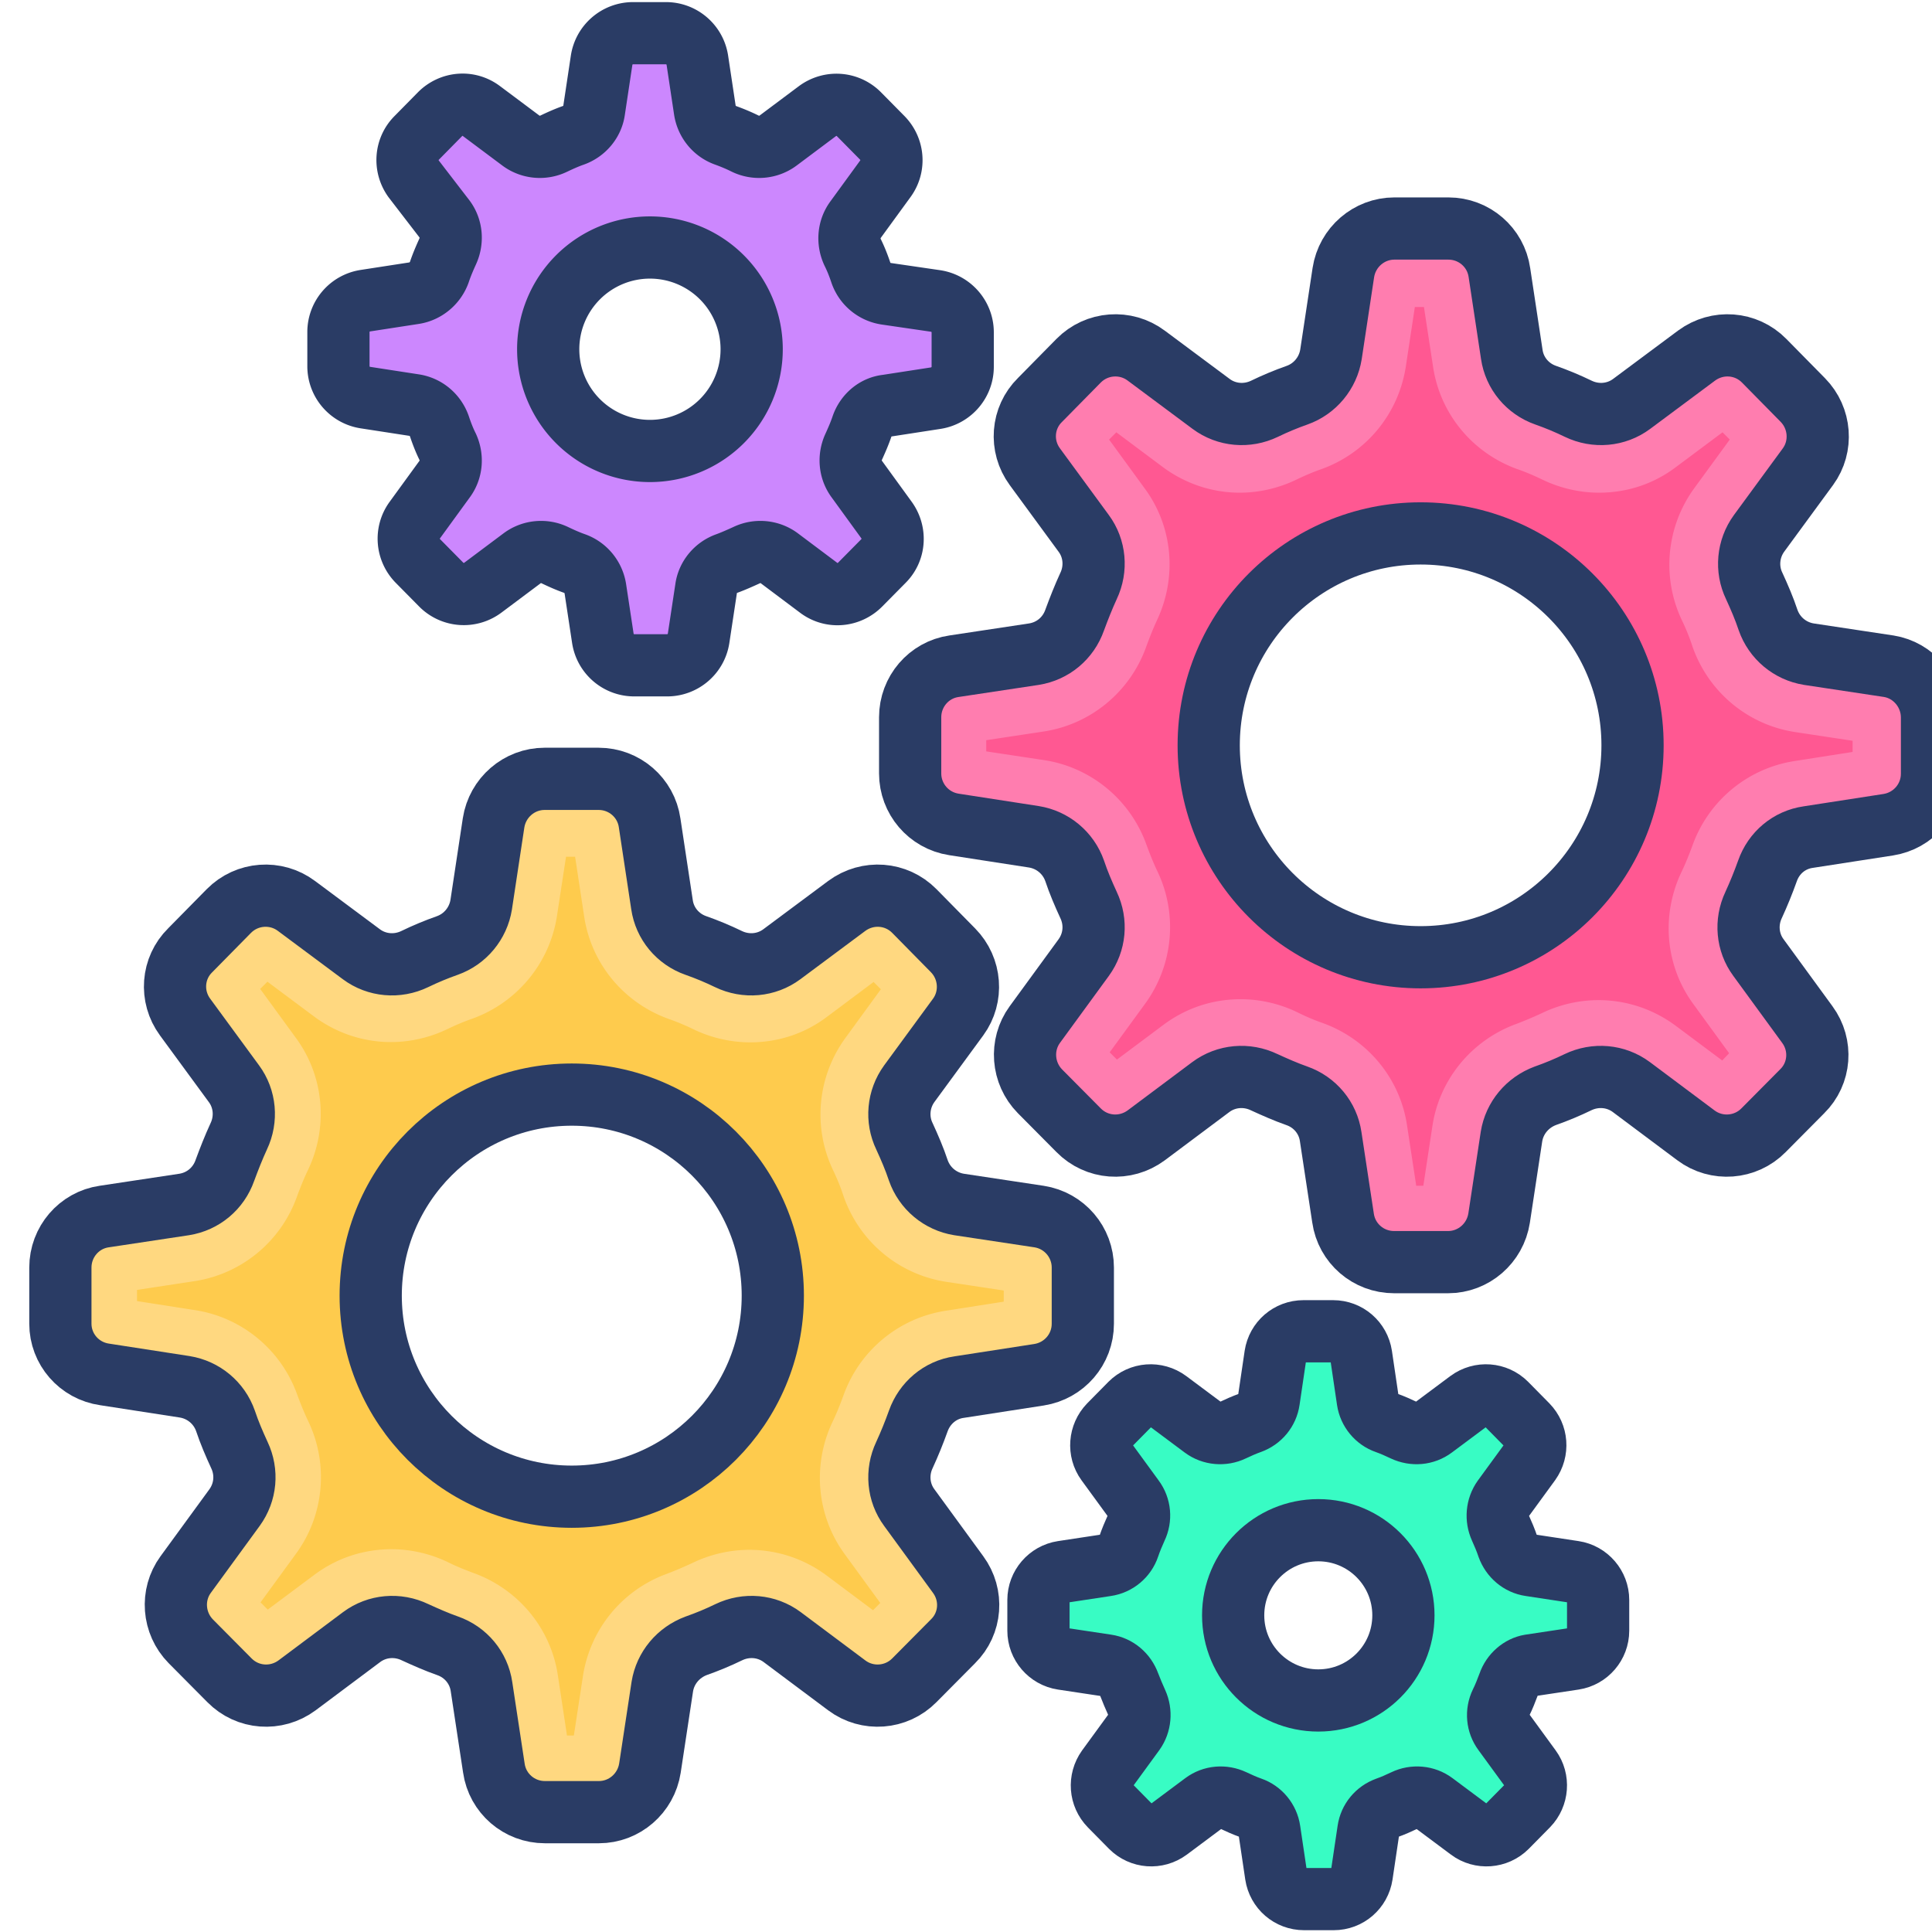 <?xml version="1.0" encoding="UTF-8" standalone="no"?>
<!-- Generator: Adobe Illustrator 24.1.1, SVG Export Plug-In . SVG Version: 6.00 Build 0)  -->

<svg
   version="1.1"
   id="Layer_1"
   x="0px"
   y="0px"
   viewBox="0 0 64 64"
   style="enable-background:new 0 0 64 64;"
   xml:space="preserve"
   sodipodi:docname="system.svg"
   inkscape:export-filename="system.svg"
   inkscape:export-xdpi="96"
   inkscape:export-ydpi="96"
   inkscape:version="1.4.2 (ebf0e940d0, 2025-05-08)"
   xmlns:inkscape="http://www.inkscape.org/namespaces/inkscape"
   xmlns:sodipodi="http://sodipodi.sourceforge.net/DTD/sodipodi-0.dtd"
   xmlns="http://www.w3.org/2000/svg"
   xmlns:svg="http://www.w3.org/2000/svg"><defs
   id="defs11" /><sodipodi:namedview
   id="namedview11"
   pagecolor="#505050"
   bordercolor="#ffffff"
   borderopacity="1"
   inkscape:showpageshadow="0"
   inkscape:pageopacity="0"
   inkscape:pagecheckerboard="1"
   inkscape:deskcolor="#505050"
   showguides="true"
   inkscape:zoom="14.0625"
   inkscape:cx="31.146667"
   inkscape:cy="36.48"
   inkscape:window-width="1920"
   inkscape:window-height="1131"
   inkscape:window-x="0"
   inkscape:window-y="32"
   inkscape:window-maximized="1"
   inkscape:current-layer="Layer_1" />
<style
   type="text/css"
   id="style1">
	.st0{fill:#38FCC4;}
	.st1{fill:#1DE9B6;}
	.st2{fill:none;stroke:#2A3C65;stroke-width:2.067;stroke-linecap:round;stroke-linejoin:round;stroke-miterlimit:10;}
	.st3{fill:#E3ECFF;}
	.st4{fill:#C7D9F9;}
	.st5{fill:#FFD880;}
	.st6{fill:#FECB4D;}
	.st7{fill:#FF7DAF;}
	.st8{fill:#FFFFFF;stroke:#2A3C65;stroke-width:2.067;stroke-linecap:round;stroke-linejoin:round;stroke-miterlimit:10;}
	.st9{fill:none;stroke:#2A3C65;stroke-width:2.167;stroke-linecap:round;stroke-linejoin:round;stroke-miterlimit:10;}
	.st10{fill:#FFFFFF;}
	.st11{fill:#12D69E;}
	.st12{fill:none;stroke:#2A3C65;stroke-width:2.067;stroke-linecap:round;stroke-linejoin:round;stroke-miterlimit:10;}
	.st13{fill:#B0CDF7;}
	.st14{fill:#CC87FE;}
	.st15{fill:#FFFFFF;stroke:#2A3C65;stroke-width:2.067;stroke-linecap:round;stroke-linejoin:round;stroke-miterlimit:10;}
	.st16{fill:none;stroke:#2A3C65;stroke-width:2;stroke-linecap:round;stroke-linejoin:round;stroke-miterlimit:10;}
	.st17{opacity:0.5;fill:#E3ECFF;}
	.st18{fill:#FFFFFF;stroke:#2A3C65;stroke-width:2;stroke-linecap:round;stroke-linejoin:round;stroke-miterlimit:10;}
	.st19{fill:none;stroke:#2A3C65;stroke-width:2.033;stroke-linecap:round;stroke-linejoin:round;stroke-miterlimit:10;}
	.st20{fill:#D5A6FF;}
	.st21{fill:#E3ECFF;stroke:#2A3C65;stroke-width:2.033;stroke-linecap:round;stroke-linejoin:round;stroke-miterlimit:10;}
	.st22{fill:#27D1FF;stroke:#2A3C65;stroke-width:2.033;stroke-linecap:round;stroke-linejoin:round;stroke-miterlimit:10;}
	.st23{fill:#FF5892;}
	.st24{fill:#FFFFFF;stroke:#2A3C65;stroke-width:2.033;stroke-linecap:round;stroke-linejoin:round;stroke-miterlimit:10;}
	.st25{fill:none;stroke:#2A3C65;stroke-width:2.03;stroke-linecap:round;stroke-linejoin:round;stroke-miterlimit:10;}
	.st26{fill:#27D1FF;}
	.st27{fill:#FFFFFF;stroke:#2A3C65;stroke-width:2.03;stroke-linecap:round;stroke-linejoin:round;stroke-miterlimit:10;}
	.st28{fill:none;stroke:#2A3C65;stroke-width:1.938;stroke-linecap:round;stroke-linejoin:round;stroke-miterlimit:10;}
	.st29{fill:#FFFFFF;stroke:#2A3C65;stroke-width:1.938;stroke-linecap:round;stroke-linejoin:round;stroke-miterlimit:10;}
	.st30{fill:#2A3C65;}
	.st31{fill:none;stroke:#2A3C65;stroke-width:2.061;stroke-linecap:round;stroke-linejoin:round;stroke-miterlimit:10;}
	.st32{fill:#FFFFFF;stroke:#2A3C65;stroke-width:2.061;stroke-linecap:round;stroke-linejoin:round;stroke-miterlimit:10;}
	.st33{fill:#02BEFF;}
	.st34{fill:none;stroke:#2A3C65;stroke-width:1.915;stroke-linecap:round;stroke-linejoin:round;stroke-miterlimit:10;}
	.st35{fill:#FF7DAF;stroke:#2A3C65;stroke-width:1.915;stroke-linecap:round;stroke-linejoin:round;stroke-miterlimit:10;}
	.st36{fill:#FFD880;stroke:#2A3C65;stroke-width:2.156;stroke-linecap:round;stroke-linejoin:round;stroke-miterlimit:10;}
	.st37{fill:none;stroke:#2A3C65;stroke-width:2.156;stroke-linecap:round;stroke-linejoin:round;stroke-miterlimit:10;}
	.st38{fill:none;stroke:#2A3C65;stroke-width:2.127;stroke-linecap:round;stroke-linejoin:round;stroke-miterlimit:10;}
	.st39{fill:#FFFFFF;stroke:#2A3C65;stroke-width:2.127;stroke-linecap:round;stroke-linejoin:round;stroke-miterlimit:10;}
	.st40{fill:#FFD880;stroke:#2A3C65;stroke-width:2;stroke-linecap:round;stroke-linejoin:round;stroke-miterlimit:10;}
	.st41{fill:#E3ECFF;stroke:#2A3C65;stroke-width:2;stroke-linecap:round;stroke-linejoin:round;stroke-miterlimit:10;}
	.st42{fill:#E3ECFF;stroke:#2A3C65;stroke-width:2.009;stroke-linecap:round;stroke-linejoin:round;stroke-miterlimit:10;}
	.st43{fill:none;stroke:#2A3C65;stroke-width:2.009;stroke-linecap:round;stroke-linejoin:round;stroke-miterlimit:10;}
	.st44{fill:#FF5892;stroke:#2A3C65;stroke-width:2.009;stroke-linecap:round;stroke-linejoin:round;stroke-miterlimit:10;}
	.st45{fill:#27D1FF;stroke:#2A3C65;stroke-width:2;stroke-linecap:round;stroke-linejoin:round;stroke-miterlimit:10;}
	.st46{fill:#FF7DAF;stroke:#2A3C65;stroke-width:2.067;stroke-linecap:round;stroke-linejoin:round;stroke-miterlimit:10;}
	.st47{fill:none;stroke:#2A3C65;stroke-width:1.931;stroke-linecap:round;stroke-linejoin:round;stroke-miterlimit:10;}
	.st48{fill:#F9B826;}
	.st49{fill:#2A3C65;stroke:#2A3C65;stroke-width:2;stroke-linecap:round;stroke-linejoin:round;stroke-miterlimit:10;}
	.st50{fill:none;}
	.st51{fill:none;stroke:#2A3C65;stroke-width:2;stroke-linecap:round;stroke-linejoin:round;stroke-miterlimit:10;}
	.st52{fill:#00ADDB;}
	.st53{fill:none;stroke:#2A3C65;stroke-width:2;stroke-linecap:round;stroke-linejoin:round;stroke-miterlimit:10;}
	.st54{fill:#FF7DAF;stroke:#2A3C65;stroke-width:2;stroke-linecap:round;stroke-linejoin:round;stroke-miterlimit:10;}
	.st55{fill:none;stroke:#2A3C65;stroke-width:2.033;stroke-linecap:round;stroke-linejoin:round;stroke-miterlimit:10;}
	.st56{fill:#E3ECFF;stroke:#2A3C65;stroke-width:2.033;stroke-linecap:round;stroke-linejoin:round;stroke-miterlimit:10;}
	.st57{fill:#02BEFF;stroke:#2A3C65;stroke-width:2;stroke-linecap:round;stroke-linejoin:round;stroke-miterlimit:10;}
	.st58{fill:#FECB4D;stroke:#2A3C65;stroke-width:2;stroke-linecap:round;stroke-linejoin:round;stroke-miterlimit:10;}
	.st59{fill:none;stroke:#2A3C65;stroke-width:1.948;stroke-linecap:round;stroke-linejoin:round;stroke-miterlimit:10;}
	.st60{fill:#38FCC4;stroke:#2A3C65;stroke-width:1.948;stroke-linecap:round;stroke-linejoin:round;stroke-miterlimit:10;}
	.st61{fill:none;stroke:#2A3C65;stroke-width:1.993;stroke-linecap:round;stroke-linejoin:round;stroke-miterlimit:10;}
	.st62{fill:#27D1FF;stroke:#2A3C65;stroke-width:2;stroke-linecap:round;stroke-linejoin:round;stroke-miterlimit:10;}
	.st63{fill:#E3ECFF;stroke:#2A3C65;stroke-width:2;stroke-linecap:round;stroke-linejoin:round;stroke-miterlimit:10;}
	.st64{fill:#FF7DAF;stroke:#2A3C65;stroke-width:2;stroke-linecap:round;stroke-linejoin:round;stroke-miterlimit:10;}
	.st65{fill:none;stroke:#2A3C65;stroke-width:2;stroke-linecap:round;stroke-linejoin:round;stroke-miterlimit:10;}
	.st66{fill:#FF7DAF;stroke:#2A3C65;stroke-width:2;stroke-linecap:round;stroke-linejoin:round;stroke-miterlimit:10;}
	.st67{fill:#B45FFF;}
	.st68{fill:none;stroke:#2A3C65;stroke-width:1.897;stroke-linecap:round;stroke-linejoin:round;stroke-miterlimit:10;}
	
		.st69{fill:none;stroke:#2A3C65;stroke-width:1.897;stroke-linecap:round;stroke-linejoin:round;stroke-miterlimit:10;stroke-dasharray:2.846;}
	.st70{fill:#27D1FF;stroke:#2A3C65;stroke-width:1.897;stroke-linecap:round;stroke-linejoin:round;stroke-miterlimit:10;}
</style>
<g
   id="g11">
	<g
   id="g10">
		<path
   id="path1"
   class="st5"
   d="M 18.039 25.801 C 17.199 25.801 16.48 26.42 16.35 27.26 L 15.939 29.971 C 15.839 30.591 15.41 31.11 14.82 31.32 C 14.45 31.45 14.09 31.6 13.74 31.77 C 13.16 32.05 12.481 31.989 11.971 31.609 L 9.82 30.01 C 9.14 29.5 8.18 29.57 7.58 30.18 L 6.301 31.48 C 5.701 32.07 5.631 33.009 6.131 33.689 L 7.75 35.9 C 8.12 36.4 8.18 37.071 7.91 37.641 C 7.74 38.011 7.589 38.39 7.449 38.77 C 7.239 39.37 6.73 39.8 6.1 39.9 L 3.449 40.301 C 2.619 40.421 2 41.14 2 41.99 L 2 43.85 C 2 44.69 2.621 45.409 3.471 45.529 L 6.119 45.939 C 6.739 46.039 7.261 46.47 7.471 47.07 C 7.601 47.46 7.76 47.829 7.93 48.199 C 8.2 48.769 8.14 49.429 7.77 49.939 L 6.15 52.16 C 5.66 52.83 5.73 53.769 6.32 54.369 L 7.6 55.66 C 8.2 56.27 9.15 56.34 9.84 55.83 L 11.98 54.23 C 12.49 53.85 13.17 53.79 13.75 54.07 C 14.1 54.23 14.46 54.39 14.83 54.52 C 15.43 54.73 15.859 55.249 15.949 55.869 L 16.359 58.57 C 16.479 59.41 17.201 60.029 18.051 60.029 L 19.84 60.029 C 20.68 60.029 21.399 59.41 21.529 58.57 L 21.939 55.869 C 22.039 55.249 22.471 54.74 23.061 54.52 C 23.431 54.39 23.791 54.24 24.141 54.07 C 24.721 53.79 25.4 53.85 25.91 54.23 L 28.051 55.83 C 28.731 56.34 29.689 56.27 30.289 55.66 L 31.57 54.369 C 32.17 53.779 32.24 52.84 31.74 52.16 L 30.119 49.939 C 29.749 49.439 29.691 48.769 29.961 48.199 C 30.131 47.829 30.28 47.46 30.42 47.07 C 30.63 46.48 31.14 46.039 31.77 45.949 L 34.42 45.539 C 35.25 45.409 35.869 44.7 35.869 43.85 L 35.869 41.99 C 35.869 41.15 35.26 40.431 34.42 40.301 L 31.77 39.9 C 31.15 39.8 30.63 39.37 30.42 38.77 C 30.29 38.38 30.131 38.011 29.961 37.641 C 29.691 37.081 29.749 36.41 30.119 35.9 L 31.74 33.689 C 32.23 33.019 32.16 32.08 31.57 31.48 L 30.289 30.18 C 29.689 29.57 28.741 29.5 28.051 30.01 L 25.9 31.609 C 25.39 31.989 24.711 32.05 24.131 31.77 C 23.781 31.6 23.421 31.45 23.051 31.32 C 22.451 31.11 22.02 30.591 21.93 29.971 L 21.52 27.26 C 21.4 26.42 20.68 25.801 19.83 25.801 L 18.039 25.801 z M 18.939 36.26 A 6.66 6.66 0 0 1 25.6 42.92 A 6.66 6.66 0 0 1 18.939 49.58 A 6.66 6.66 0 0 1 12.279 42.92 A 6.66 6.66 0 0 1 18.939 36.26 z " />
		<path
   id="path2"
   class="st6"
   d="M 18.75 28.381 L 18.449 30.35 C 18.209 31.9 17.14 33.2 15.66 33.74 C 15.37 33.84 15.09 33.96 14.82 34.09 C 14.24 34.37 13.589 34.52 12.949 34.52 C 12.029 34.52 11.14 34.22 10.4 33.67 L 8.859 32.52 L 8.619 32.76 L 9.801 34.381 C 10.731 35.641 10.881 37.32 10.211 38.74 C 10.071 39.03 9.95 39.331 9.84 39.631 C 9.31 41.121 8.009 42.199 6.449 42.439 L 4.539 42.73 L 4.539 43.1 L 6.461 43.4 C 8.021 43.64 9.32 44.721 9.85 46.211 C 9.96 46.511 10.081 46.81 10.221 47.1 C 10.891 48.52 10.731 50.201 9.811 51.461 L 8.631 53.08 L 8.869 53.32 L 10.41 52.17 C 11.16 51.61 12.041 51.32 12.971 51.32 C 13.611 51.32 14.26 51.47 14.84 51.75 C 15.12 51.89 15.399 51.999 15.689 52.109 C 17.179 52.649 18.25 53.95 18.48 55.5 L 18.779 57.471 L 18.779 57.49 L 19.01 57.49 L 19.311 55.52 C 19.551 53.97 20.61 52.671 22.1 52.131 C 22.39 52.021 22.669 51.9 22.949 51.77 C 23.529 51.49 24.18 51.34 24.82 51.34 C 25.75 51.34 26.641 51.639 27.381 52.189 L 28.92 53.34 L 29.16 53.1 L 27.98 51.48 C 27.06 50.22 26.9 48.549 27.57 47.119 C 27.71 46.829 27.829 46.53 27.939 46.23 C 28.469 44.74 29.77 43.66 31.33 43.42 L 33.25 43.119 L 33.25 42.75 L 31.34 42.461 C 29.78 42.221 28.479 41.141 27.949 39.641 C 27.849 39.331 27.73 39.04 27.59 38.75 C 26.92 37.33 27.08 35.661 28 34.391 L 29.18 32.77 L 28.939 32.529 L 27.4 33.68 C 26.66 34.24 25.78 34.529 24.85 34.529 C 24.21 34.529 23.56 34.38 22.98 34.1 C 22.71 33.97 22.431 33.85 22.141 33.75 C 20.651 33.21 19.58 31.91 19.35 30.35 L 19.051 28.381 L 18.75 28.381 z M 18.939 36.26 A 6.66 6.66 0 0 1 25.6 42.92 A 6.66 6.66 0 0 1 18.939 49.58 A 6.66 6.66 0 0 1 12.279 42.92 A 6.66 6.66 0 0 1 18.939 36.26 z " />
		<path
   class="st31"
   d="M30.42,47.07c-0.14,0.39-0.29,0.76-0.46,1.13c-0.27,0.57-0.21,1.24,0.16,1.74l1.62,2.22    c0.5,0.68,0.43,1.62-0.17,2.21l-1.28,1.29c-0.6,0.61-1.56,0.68-2.24,0.17l-2.14-1.6c-0.51-0.38-1.19-0.44-1.77-0.16    c-0.35,0.17-0.71,0.32-1.08,0.45c-0.59,0.22-1.02,0.73-1.12,1.35l-0.41,2.7c-0.13,0.84-0.85,1.46-1.69,1.46h-1.79    c-0.85,0-1.57-0.62-1.69-1.46l-0.41-2.7c-0.09-0.62-0.52-1.14-1.12-1.35c-0.37-0.13-0.73-0.29-1.08-0.45    c-0.58-0.28-1.26-0.22-1.77,0.16l-2.14,1.6c-0.69,0.51-1.64,0.44-2.24-0.17l-1.28-1.29c-0.59-0.6-0.66-1.54-0.17-2.21l1.62-2.22    c0.37-0.51,0.43-1.17,0.16-1.74c-0.17-0.37-0.33-0.74-0.46-1.13c-0.21-0.6-0.73-1.03-1.35-1.13l-2.65-0.41    C2.62,45.41,2,44.69,2,43.85v-1.86c0-0.85,0.62-1.57,1.45-1.69l2.65-0.4c0.63-0.1,1.14-0.53,1.35-1.13    c0.14-0.38,0.29-0.76,0.46-1.13c0.27-0.57,0.21-1.24-0.16-1.74l-1.62-2.21c-0.5-0.68-0.43-1.62,0.17-2.21l1.28-1.3    c0.6-0.61,1.56-0.68,2.24-0.17l2.15,1.6c0.51,0.38,1.19,0.44,1.77,0.16c0.35-0.17,0.71-0.32,1.08-0.45    c0.59-0.21,1.02-0.73,1.12-1.35l0.41-2.71c0.13-0.84,0.85-1.46,1.69-1.46h1.79c0.85,0,1.57,0.62,1.69,1.46l0.41,2.71    c0.09,0.62,0.52,1.14,1.12,1.35c0.37,0.13,0.73,0.28,1.08,0.45c0.58,0.28,1.26,0.22,1.77-0.16l2.15-1.6    c0.69-0.51,1.64-0.44,2.24,0.17l1.28,1.3c0.59,0.6,0.66,1.54,0.17,2.21l-1.62,2.21c-0.37,0.51-0.43,1.18-0.16,1.74    c0.17,0.37,0.33,0.74,0.46,1.13c0.21,0.6,0.73,1.03,1.35,1.13l2.65,0.4c0.84,0.13,1.45,0.85,1.45,1.69v1.86    c0,0.85-0.62,1.56-1.45,1.69l-2.65,0.41C31.14,46.04,30.63,46.48,30.42,47.07z"
   id="path3" />
		<circle
   class="st32"
   cx="18.94"
   cy="42.92"
   r="6.66"
   id="circle3"
   style="fill:none" />
		<path
   id="path4"
   style="display:inline"
   class="st7"
   d="M 46.189 7.57 C 45.349 7.57 44.63 8.189 44.5 9.029 L 44.09 11.74 C 43.99 12.36 43.561 12.88 42.971 13.09 C 42.601 13.22 42.241 13.369 41.891 13.539 C 41.311 13.819 40.629 13.761 40.119 13.381 L 37.971 11.779 C 37.291 11.269 36.33 11.339 35.73 11.949 L 34.449 13.25 C 33.849 13.84 33.779 14.781 34.279 15.461 L 35.9 17.67 C 36.27 18.17 36.331 18.84 36.061 19.41 C 35.891 19.78 35.74 20.159 35.6 20.539 C 35.39 21.139 34.88 21.57 34.25 21.67 L 31.6 22.07 C 30.77 22.19 30.15 22.91 30.15 23.76 L 30.15 25.619 C 30.15 26.459 30.76 27.181 31.6 27.311 L 34.25 27.721 C 34.87 27.821 35.39 28.25 35.6 28.85 C 35.73 29.24 35.891 29.61 36.061 29.98 C 36.331 30.55 36.27 31.211 35.9 31.721 L 34.279 33.939 C 33.789 34.609 33.859 35.55 34.449 36.15 L 35.73 37.439 C 36.33 38.049 37.281 38.119 37.971 37.609 L 40.109 36.01 C 40.619 35.63 41.301 35.57 41.881 35.85 C 42.231 36.01 42.591 36.171 42.961 36.301 C 43.561 36.511 43.99 37.03 44.08 37.65 L 44.49 40.35 C 44.61 41.19 45.33 41.811 46.18 41.811 L 47.971 41.811 C 48.811 41.811 49.53 41.19 49.66 40.35 L 50.07 37.65 C 50.17 37.03 50.599 36.521 51.189 36.301 C 51.559 36.171 51.92 36.02 52.27 35.85 C 52.85 35.57 53.529 35.63 54.039 36.01 L 56.18 37.609 C 56.86 38.119 57.82 38.049 58.42 37.439 L 59.699 36.15 C 60.299 35.56 60.369 34.619 59.869 33.939 L 58.25 31.721 C 57.88 31.221 57.82 30.55 58.09 29.98 C 58.26 29.61 58.411 29.24 58.551 28.85 C 58.761 28.25 59.27 27.82 59.9 27.73 L 62.551 27.32 C 63.381 27.19 64 26.481 64 25.631 L 64 23.77 C 64 22.92 63.38 22.2 62.57 22.07 L 59.92 21.67 C 59.3 21.57 58.78 21.139 58.57 20.539 C 58.44 20.149 58.279 19.78 58.109 19.41 C 57.839 18.85 57.9 18.18 58.27 17.67 L 59.891 15.461 C 60.381 14.791 60.311 13.85 59.721 13.25 L 58.439 11.949 C 57.839 11.339 56.889 11.269 56.199 11.779 L 54.051 13.381 C 53.541 13.761 52.859 13.819 52.279 13.539 C 51.929 13.369 51.569 13.22 51.199 13.09 C 50.599 12.88 50.17 12.36 50.08 11.74 L 49.67 9.029 C 49.55 8.189 48.83 7.57 47.98 7.57 L 46.189 7.57 z M 47.061 17.67 A 7.02 7.02 0 0 1 54.08 24.689 A 7.02 7.02 0 0 1 47.061 31.711 A 7.02 7.02 0 0 1 40.039 24.689 A 7.02 7.02 0 0 1 47.061 17.67 z " />
		<path
   id="path5"
   style="display:inline"
   class="st23"
   d="m 46.869,10.17 -0.299,1.971 c -0.24,1.56 -1.301,2.858 -2.791,3.398 -0.29,0.1 -0.57,0.222 -0.84,0.352 -0.58,0.28 -1.229,0.43 -1.869,0.43 -0.92,0 -1.811,-0.3 -2.551,-0.85 l -1.539,-1.15 -0.24,0.24 1.18,1.619 c 0.93,1.26 1.08,2.929 0.41,4.359 -0.13,0.28 -0.249,0.581 -0.359,0.881 -0.53,1.49 -1.831,2.571 -3.391,2.811 l -1.91,0.289 v 0.371 l 1.92,0.289 c 1.56,0.24 2.861,1.321 3.391,2.811 0.11,0.3 0.229,0.601 0.369,0.891 0.67,1.42 0.51,3.089 -0.41,4.359 L 36.76,34.859 37,35.1 l 1.539,-1.15 c 0.75,-0.56 1.631,-0.85 2.561,-0.85 0.64,0 1.291,0.15 1.871,0.43 0.28,0.14 0.56,0.261 0.85,0.361 1.49,0.54 2.559,1.839 2.789,3.389 L 46.91,39.25 v 0.029 h 0.24 l 0.299,-1.969 c 0.23,-1.55 1.301,-2.851 2.781,-3.391 0.29,-0.11 0.57,-0.229 0.85,-0.359 0.58,-0.28 1.229,-0.43 1.869,-0.43 0.93,0 1.821,0.3 2.561,0.85 l 1.541,1.15 0.229,-0.24 -1.18,-1.621 c -0.93,-1.26 -1.08,-2.929 -0.41,-4.359 0.14,-0.29 0.261,-0.591 0.371,-0.891 0.53,-1.49 1.829,-2.569 3.389,-2.809 l 1.92,-0.301 V 24.539 L 59.461,24.25 c -1.56,-0.24 -2.861,-1.32 -3.391,-2.82 -0.1,-0.31 -0.219,-0.601 -0.359,-0.891 -0.67,-1.42 -0.512,-3.089 0.408,-4.359 l 1.182,-1.619 -0.24,-0.24 -1.541,1.15 c -0.74,0.56 -1.619,0.85 -2.549,0.85 -0.64,0 -1.291,-0.15 -1.871,-0.43 -0.27,-0.13 -0.55,-0.252 -0.84,-0.352 -1.49,-0.54 -2.559,-1.838 -2.789,-3.398 l -0.301,-1.971 z m 0.191,7.5 a 7.02,7.02 0 0 1 7.02,7.02 7.02,7.02 0 0 1 -7.02,7.021 7.02,7.02 0 0 1 -7.021,-7.021 7.02,7.02 0 0 1 7.021,-7.02 z" />
		<path
   class="st31"
   d="M58.55,28.85c-0.14,0.39-0.29,0.76-0.46,1.13c-0.27,0.57-0.21,1.24,0.16,1.74l1.62,2.22    c0.5,0.68,0.43,1.62-0.17,2.21l-1.28,1.29c-0.6,0.61-1.56,0.68-2.24,0.17l-2.14-1.6c-0.51-0.38-1.19-0.44-1.77-0.16    c-0.35,0.17-0.71,0.32-1.08,0.45c-0.59,0.22-1.02,0.73-1.12,1.35l-0.41,2.7c-0.13,0.84-0.85,1.46-1.69,1.46h-1.79    c-0.85,0-1.57-0.62-1.69-1.46l-0.41-2.7c-0.09-0.62-0.52-1.14-1.12-1.35c-0.37-0.13-0.73-0.29-1.08-0.45    c-0.58-0.28-1.26-0.22-1.77,0.16l-2.14,1.6c-0.69,0.51-1.64,0.44-2.24-0.17l-1.28-1.29c-0.59-0.6-0.66-1.54-0.17-2.21l1.62-2.22    c0.37-0.51,0.43-1.17,0.16-1.74c-0.17-0.37-0.33-0.74-0.46-1.13c-0.21-0.6-0.73-1.03-1.35-1.13l-2.65-0.41    c-0.84-0.13-1.45-0.85-1.45-1.69v-1.86c0-0.85,0.62-1.57,1.45-1.69l2.65-0.4c0.63-0.1,1.14-0.53,1.35-1.13    c0.14-0.38,0.29-0.76,0.46-1.13c0.27-0.57,0.21-1.24-0.16-1.74l-1.62-2.21c-0.5-0.68-0.43-1.62,0.17-2.21l1.28-1.3    c0.6-0.61,1.56-0.68,2.24-0.17l2.15,1.6c0.51,0.38,1.19,0.44,1.77,0.16c0.35-0.17,0.71-0.32,1.08-0.45    c0.59-0.21,1.02-0.73,1.12-1.35l0.41-2.71c0.13-0.84,0.85-1.46,1.69-1.46h1.79c0.85,0,1.57,0.62,1.69,1.46l0.41,2.71    c0.09,0.62,0.52,1.14,1.12,1.35c0.37,0.13,0.73,0.28,1.08,0.45c0.58,0.28,1.26,0.22,1.77-0.16l2.15-1.6    c0.69-0.51,1.64-0.44,2.24,0.17l1.28,1.3c0.59,0.6,0.66,1.54,0.17,2.21l-1.62,2.21c-0.37,0.51-0.43,1.18-0.16,1.74    c0.17,0.37,0.33,0.74,0.46,1.13c0.21,0.6,0.73,1.03,1.35,1.13l2.65,0.4C63.38,22.2,64,22.92,64,23.77v1.86    c0,0.85-0.62,1.56-1.45,1.69l-2.65,0.41C59.27,27.82,58.76,28.25,58.55,28.85z"
   id="path6" />
		<circle
   class="st32"
   cx="47.06"
   cy="24.69"
   r="7.02"
   id="circle6"
   style="display:inline;fill:none" />
		<path
   class="st14"
   d="M28.56,14.11c-0.08,0.24-0.18,0.47-0.28,0.69c-0.16,0.35-0.13,0.76,0.1,1.07l0.99,1.36    c0.3,0.42,0.26,0.99-0.1,1.35l-0.78,0.79c-0.37,0.37-0.95,0.42-1.37,0.1l-1.31-0.98c-0.31-0.23-0.73-0.27-1.08-0.1    c-0.22,0.1-0.44,0.2-0.66,0.28c-0.36,0.13-0.63,0.45-0.68,0.83l-0.25,1.65c-0.08,0.51-0.52,0.89-1.04,0.89h-1.09    c-0.52,0-0.96-0.38-1.04-0.89l-0.25-1.65c-0.06-0.38-0.32-0.7-0.68-0.83c-0.23-0.08-0.45-0.18-0.66-0.28    c-0.35-0.17-0.77-0.13-1.08,0.1l-1.31,0.98c-0.42,0.31-1,0.27-1.37-0.1l-0.78-0.79c-0.36-0.37-0.4-0.94-0.1-1.35l0.99-1.36    c0.23-0.31,0.26-0.72,0.1-1.07c-0.11-0.22-0.2-0.45-0.28-0.69c-0.13-0.36-0.44-0.63-0.83-0.69l-1.62-0.25    c-0.51-0.08-0.89-0.52-0.89-1.04V11c0-0.52,0.38-0.96,0.89-1.04l1.62-0.25c0.38-0.06,0.7-0.33,0.83-0.69    c0.08-0.24,0.18-0.47,0.28-0.69c0.16-0.35,0.13-0.76-0.1-1.07L13.7,5.92c-0.3-0.42-0.26-0.99,0.1-1.35l0.78-0.79    c0.37-0.37,0.95-0.42,1.37-0.1l1.31,0.98c0.31,0.23,0.73,0.27,1.08,0.1c0.21-0.1,0.43-0.2,0.66-0.28    c0.36-0.13,0.63-0.45,0.68-0.83l0.25-1.66c0.08-0.51,0.52-0.89,1.04-0.89h1.09c0.52,0,0.96,0.38,1.04,0.89l0.25,1.66    c0.06,0.38,0.32,0.7,0.68,0.83c0.22,0.08,0.44,0.17,0.66,0.28c0.35,0.17,0.77,0.13,1.08-0.1l1.31-0.98c0.42-0.31,1-0.27,1.37,0.1    l0.78,0.79c0.36,0.37,0.4,0.94,0.1,1.35l-0.99,1.36c-0.23,0.31-0.26,0.72-0.1,1.07c0.11,0.22,0.2,0.45,0.28,0.69    c0.13,0.37,0.45,0.63,0.83,0.69L31,9.97c0.51,0.08,0.89,0.52,0.89,1.04v1.14c0,0.52-0.38,0.96-0.89,1.04l-1.62,0.25    C29,13.48,28.69,13.75,28.56,14.11z"
   id="path7"
   style="fill:none" />
		<path
   id="path8"
   class="st31"
   d="M 20.971 1.1 C 20.451 1.1 20.01 1.48 19.93 1.99 L 19.68 3.65 C 19.63 4.03 19.36 4.35 19 4.48 C 18.77 4.56 18.55 4.66 18.34 4.76 C 17.99 4.93 17.57 4.89 17.26 4.66 L 15.949 3.68 C 15.529 3.36 14.95 3.409 14.58 3.779 L 13.801 4.57 C 13.441 4.93 13.399 5.5 13.699 5.92 L 14.73 7.26 C 14.96 7.57 14.99 7.98 14.83 8.33 C 14.73 8.55 14.631 8.78 14.551 9.02 C 14.421 9.38 14.101 9.651 13.721 9.711 L 12.1 9.961 C 11.59 10.041 11.211 10.48 11.211 11 L 11.211 12.131 C 11.211 12.651 11.59 13.09 12.1 13.17 L 13.721 13.42 C 14.111 13.48 14.421 13.749 14.551 14.109 C 14.631 14.349 14.72 14.581 14.83 14.801 C 14.99 15.151 14.96 15.559 14.73 15.869 L 13.74 17.23 C 13.44 17.64 13.48 18.21 13.84 18.58 L 14.619 19.369 C 14.989 19.739 15.57 19.781 15.99 19.471 L 17.301 18.49 C 17.611 18.26 18.031 18.221 18.381 18.391 C 18.591 18.491 18.809 18.59 19.039 18.67 C 19.399 18.8 19.661 19.12 19.721 19.5 L 19.971 21.15 C 20.051 21.66 20.49 22.039 21.01 22.039 L 22.1 22.039 C 22.62 22.039 23.061 21.66 23.141 21.15 L 23.391 19.5 C 23.441 19.12 23.71 18.8 24.07 18.67 C 24.29 18.59 24.51 18.491 24.73 18.391 C 25.08 18.221 25.501 18.26 25.811 18.49 L 27.119 19.471 C 27.539 19.791 28.12 19.739 28.49 19.369 L 29.27 18.58 C 29.63 18.22 29.669 17.65 29.369 17.23 L 28.381 15.869 C 28.151 15.559 28.119 15.151 28.279 14.801 C 28.379 14.581 28.481 14.349 28.561 14.109 C 28.691 13.749 29.001 13.479 29.381 13.439 L 31 13.189 C 31.51 13.109 31.891 12.67 31.891 12.15 L 31.891 11.01 C 31.891 10.49 31.51 10.051 31 9.971 L 29.35 9.73 C 28.97 9.67 28.65 9.409 28.52 9.039 C 28.44 8.799 28.35 8.57 28.24 8.35 C 28.08 8 28.11 7.589 28.34 7.279 L 29.33 5.92 C 29.63 5.51 29.59 4.94 29.23 4.57 L 28.449 3.779 C 28.079 3.409 27.5 3.37 27.08 3.68 L 25.77 4.66 C 25.46 4.89 25.039 4.93 24.689 4.76 C 24.469 4.65 24.249 4.56 24.029 4.48 C 23.669 4.35 23.41 4.03 23.35 3.65 L 23.1 1.99 C 23.02 1.48 22.581 1.1 22.061 1.1 L 20.971 1.1 z M 21.529 8.199 A 3.37 3.37 0 0 1 24.9 11.57 A 3.37 3.37 0 0 1 21.529 14.939 A 3.37 3.37 0 0 1 18.16 11.57 A 3.37 3.37 0 0 1 21.529 8.199 z "
   style="fill:#cc87fe;fill-opacity:1" />
		
		<path
   id="path9"
   class="st0"
   d="M 43.18 44.1 C 42.71 44.1 42.32 44.44 42.25 44.9 L 42.029 46.391 C 41.979 46.731 41.75 47.011 41.42 47.131 C 41.22 47.201 41.02 47.291 40.83 47.381 C 40.52 47.531 40.139 47.499 39.859 47.289 L 38.68 46.41 C 38.3 46.13 37.779 46.17 37.449 46.5 L 36.75 47.211 C 36.43 47.541 36.39 48.06 36.66 48.43 L 37.551 49.65 C 37.761 49.93 37.791 50.299 37.641 50.609 C 37.551 50.809 37.461 51.02 37.391 51.23 C 37.281 51.56 36.99 51.8 36.65 51.85 L 35.199 52.07 C 34.739 52.14 34.4 52.54 34.4 53 L 34.4 54.02 C 34.4 54.48 34.739 54.879 35.199 54.949 L 36.66 55.17 C 37 55.22 37.28 55.459 37.4 55.789 C 37.48 55.999 37.57 56.21 37.66 56.41 C 37.8 56.72 37.77 57.089 37.57 57.369 L 36.68 58.59 C 36.41 58.97 36.45 59.481 36.77 59.811 L 37.471 60.52 C 37.801 60.85 38.319 60.889 38.699 60.609 L 39.881 59.73 C 40.161 59.52 40.53 59.491 40.85 59.641 C 41.04 59.731 41.239 59.821 41.439 59.891 C 41.759 60.001 42.001 60.291 42.051 60.631 L 42.27 62.109 C 42.34 62.569 42.729 62.91 43.199 62.91 L 44.18 62.91 C 44.65 62.91 45.039 62.569 45.109 62.109 L 45.33 60.631 C 45.38 60.291 45.609 60.011 45.939 59.891 C 46.139 59.821 46.339 59.731 46.529 59.641 C 46.839 59.491 47.22 59.52 47.5 59.73 L 48.68 60.609 C 49.05 60.889 49.58 60.85 49.91 60.52 L 50.609 59.811 C 50.929 59.481 50.969 58.96 50.699 58.59 L 49.811 57.369 C 49.601 57.089 49.571 56.72 49.721 56.41 C 49.821 56.21 49.9 55.999 49.98 55.789 C 50.09 55.459 50.38 55.22 50.68 55.17 L 52.141 54.949 C 52.601 54.879 52.939 54.48 52.939 54.02 L 52.939 53 C 52.939 52.54 52.601 52.14 52.141 52.07 L 50.689 51.85 C 50.349 51.8 50.069 51.56 49.949 51.23 C 49.879 51.02 49.789 50.809 49.699 50.609 C 49.559 50.299 49.589 49.93 49.789 49.65 L 50.68 48.43 C 50.95 48.05 50.91 47.541 50.59 47.211 L 49.891 46.5 C 49.561 46.17 49.04 46.13 48.66 46.41 L 47.48 47.289 C 47.2 47.499 46.83 47.531 46.51 47.381 C 46.32 47.291 46.12 47.201 45.92 47.131 C 45.6 47.021 45.361 46.731 45.311 46.391 L 45.09 44.9 C 45.02 44.44 44.63 44.1 44.16 44.1 L 43.18 44.1 z M 43.67 50.689 A 2.82 2.82 0 0 1 46.49 53.51 A 2.82 2.82 0 0 1 43.67 56.33 A 2.82 2.82 0 0 1 40.85 53.51 A 2.82 2.82 0 0 1 43.67 50.689 z " />
		<path
   class="st31"
   d="M49.98,55.79c-0.08,0.21-0.16,0.42-0.26,0.62c-0.15,0.31-0.12,0.68,0.09,0.96l0.89,1.22    c0.27,0.37,0.23,0.89-0.09,1.22l-0.7,0.71c-0.33,0.33-0.86,0.37-1.23,0.09l-1.18-0.88c-0.28-0.21-0.66-0.24-0.97-0.09    c-0.19,0.09-0.39,0.18-0.59,0.25c-0.33,0.12-0.56,0.4-0.61,0.74l-0.22,1.48c-0.07,0.46-0.46,0.8-0.93,0.8h-0.98    c-0.47,0-0.86-0.34-0.93-0.8l-0.22-1.48c-0.05-0.34-0.29-0.63-0.61-0.74c-0.2-0.07-0.4-0.16-0.59-0.25    c-0.32-0.15-0.69-0.12-0.97,0.09l-1.18,0.88c-0.38,0.28-0.9,0.24-1.23-0.09l-0.7-0.71c-0.32-0.33-0.36-0.84-0.09-1.22l0.89-1.22    c0.2-0.28,0.23-0.65,0.09-0.96c-0.09-0.2-0.18-0.41-0.26-0.62c-0.12-0.33-0.4-0.57-0.74-0.62l-1.46-0.22    c-0.46-0.07-0.8-0.47-0.8-0.93V53c0-0.46,0.34-0.86,0.8-0.93l1.45-0.22c0.34-0.05,0.63-0.29,0.74-0.62    c0.07-0.21,0.16-0.42,0.25-0.62c0.15-0.31,0.12-0.68-0.09-0.96l-0.89-1.22c-0.27-0.37-0.23-0.89,0.09-1.22l0.7-0.71    c0.33-0.33,0.85-0.37,1.23-0.09l1.18,0.88c0.28,0.21,0.66,0.24,0.97,0.09c0.19-0.09,0.39-0.18,0.59-0.25    c0.33-0.12,0.56-0.4,0.61-0.74l0.22-1.49c0.07-0.46,0.46-0.8,0.93-0.8h0.98c0.47,0,0.86,0.34,0.93,0.8l0.22,1.49    c0.05,0.34,0.29,0.63,0.61,0.74c0.2,0.07,0.4,0.16,0.59,0.25c0.32,0.15,0.69,0.12,0.97-0.09l1.18-0.88    c0.38-0.28,0.9-0.24,1.23,0.09l0.7,0.71c0.32,0.33,0.36,0.84,0.09,1.22l-0.89,1.22c-0.2,0.28-0.23,0.65-0.09,0.96    c0.09,0.2,0.18,0.41,0.25,0.62c0.12,0.33,0.4,0.57,0.74,0.62l1.45,0.22c0.46,0.07,0.8,0.47,0.8,0.93v1.02    c0,0.46-0.34,0.86-0.8,0.93l-1.46,0.22C50.38,55.22,50.09,55.46,49.98,55.79z"
   id="path10" />
		
	<circle
   class="st32"
   cx="43.67"
   cy="53.51"
   r="2.82"
   id="circle14"
   style="fill:none" /></g>
</g>
</svg>
